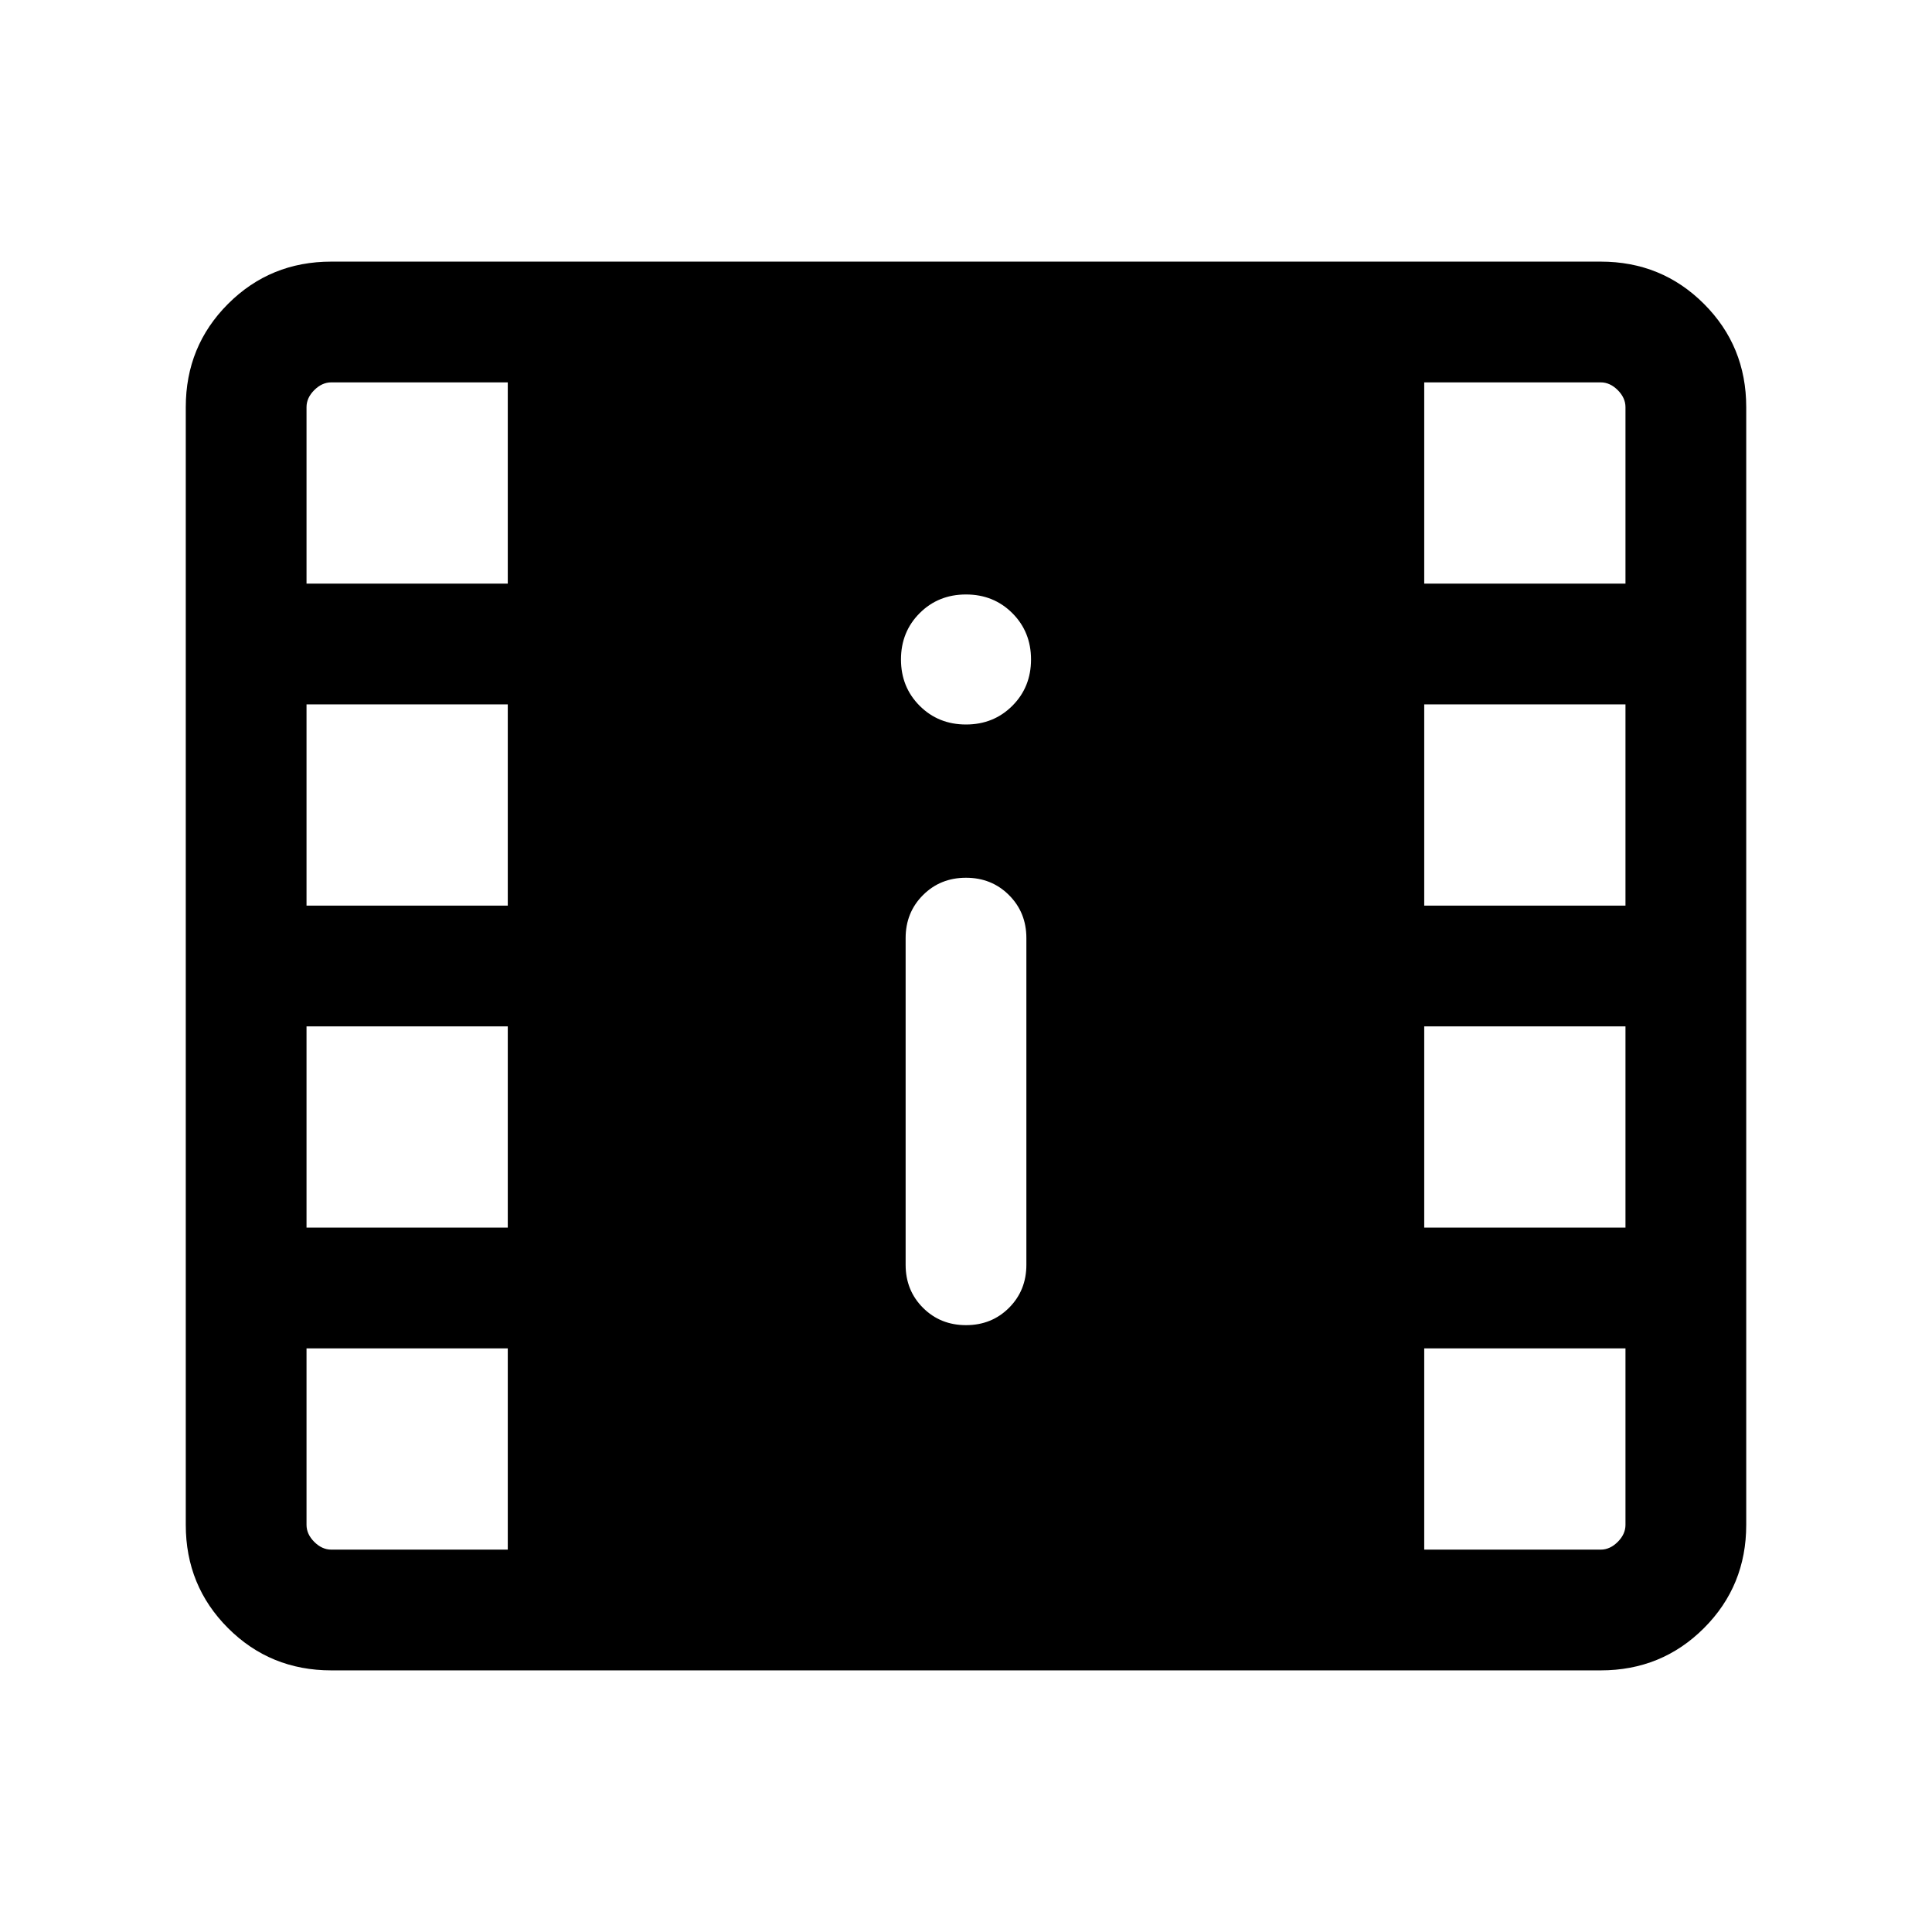 <svg xmlns="http://www.w3.org/2000/svg" height="24" viewBox="0 -960 960 960" width="24"><path d="M164.62-130q-30.31 0-51.31-21-21-21-21-51.31v-555.38q0-30.31 21-51.31 21-21 51.31-21h630.76q30.31 0 51.31 21 21 21 21 51.31v555.38q0 30.31-21 51.31-21 21-51.31 21H164.62Zm315.39-171.54q12.76 0 21.37-8.62 8.62-8.63 8.62-21.38v-162.31q0-12.75-8.63-21.37-8.63-8.63-21.38-8.63-12.76 0-21.37 8.63-8.62 8.62-8.62 21.37v162.31q0 12.75 8.63 21.38 8.63 8.62 21.38 8.62ZM480-600q13.73 0 23.02-9.29t9.29-23.02q0-13.73-9.29-23.02-9.29-9.28-23.02-9.28t-23.02 9.28q-9.29 9.29-9.29 23.02t9.29 23.02Q466.27-600 480-600ZM164.62-190h87.69v-100h-100v87.69q0 4.62 3.84 8.46Q160-190 164.62-190Zm543.07 0h87.69q4.62 0 8.47-3.85 3.84-3.84 3.84-8.46V-290h-100v100ZM152.31-350h100v-100h-100v100Zm555.38 0h100v-100h-100v100ZM152.31-510h100v-100h-100v100Zm555.38 0h100v-100h-100v100ZM152.31-670h100v-100h-87.69q-4.62 0-8.47 3.85-3.84 3.84-3.84 8.46V-670Zm555.38 0h100v-87.69q0-4.62-3.84-8.46Q800-770 795.38-770h-87.69v100Z"/></svg>